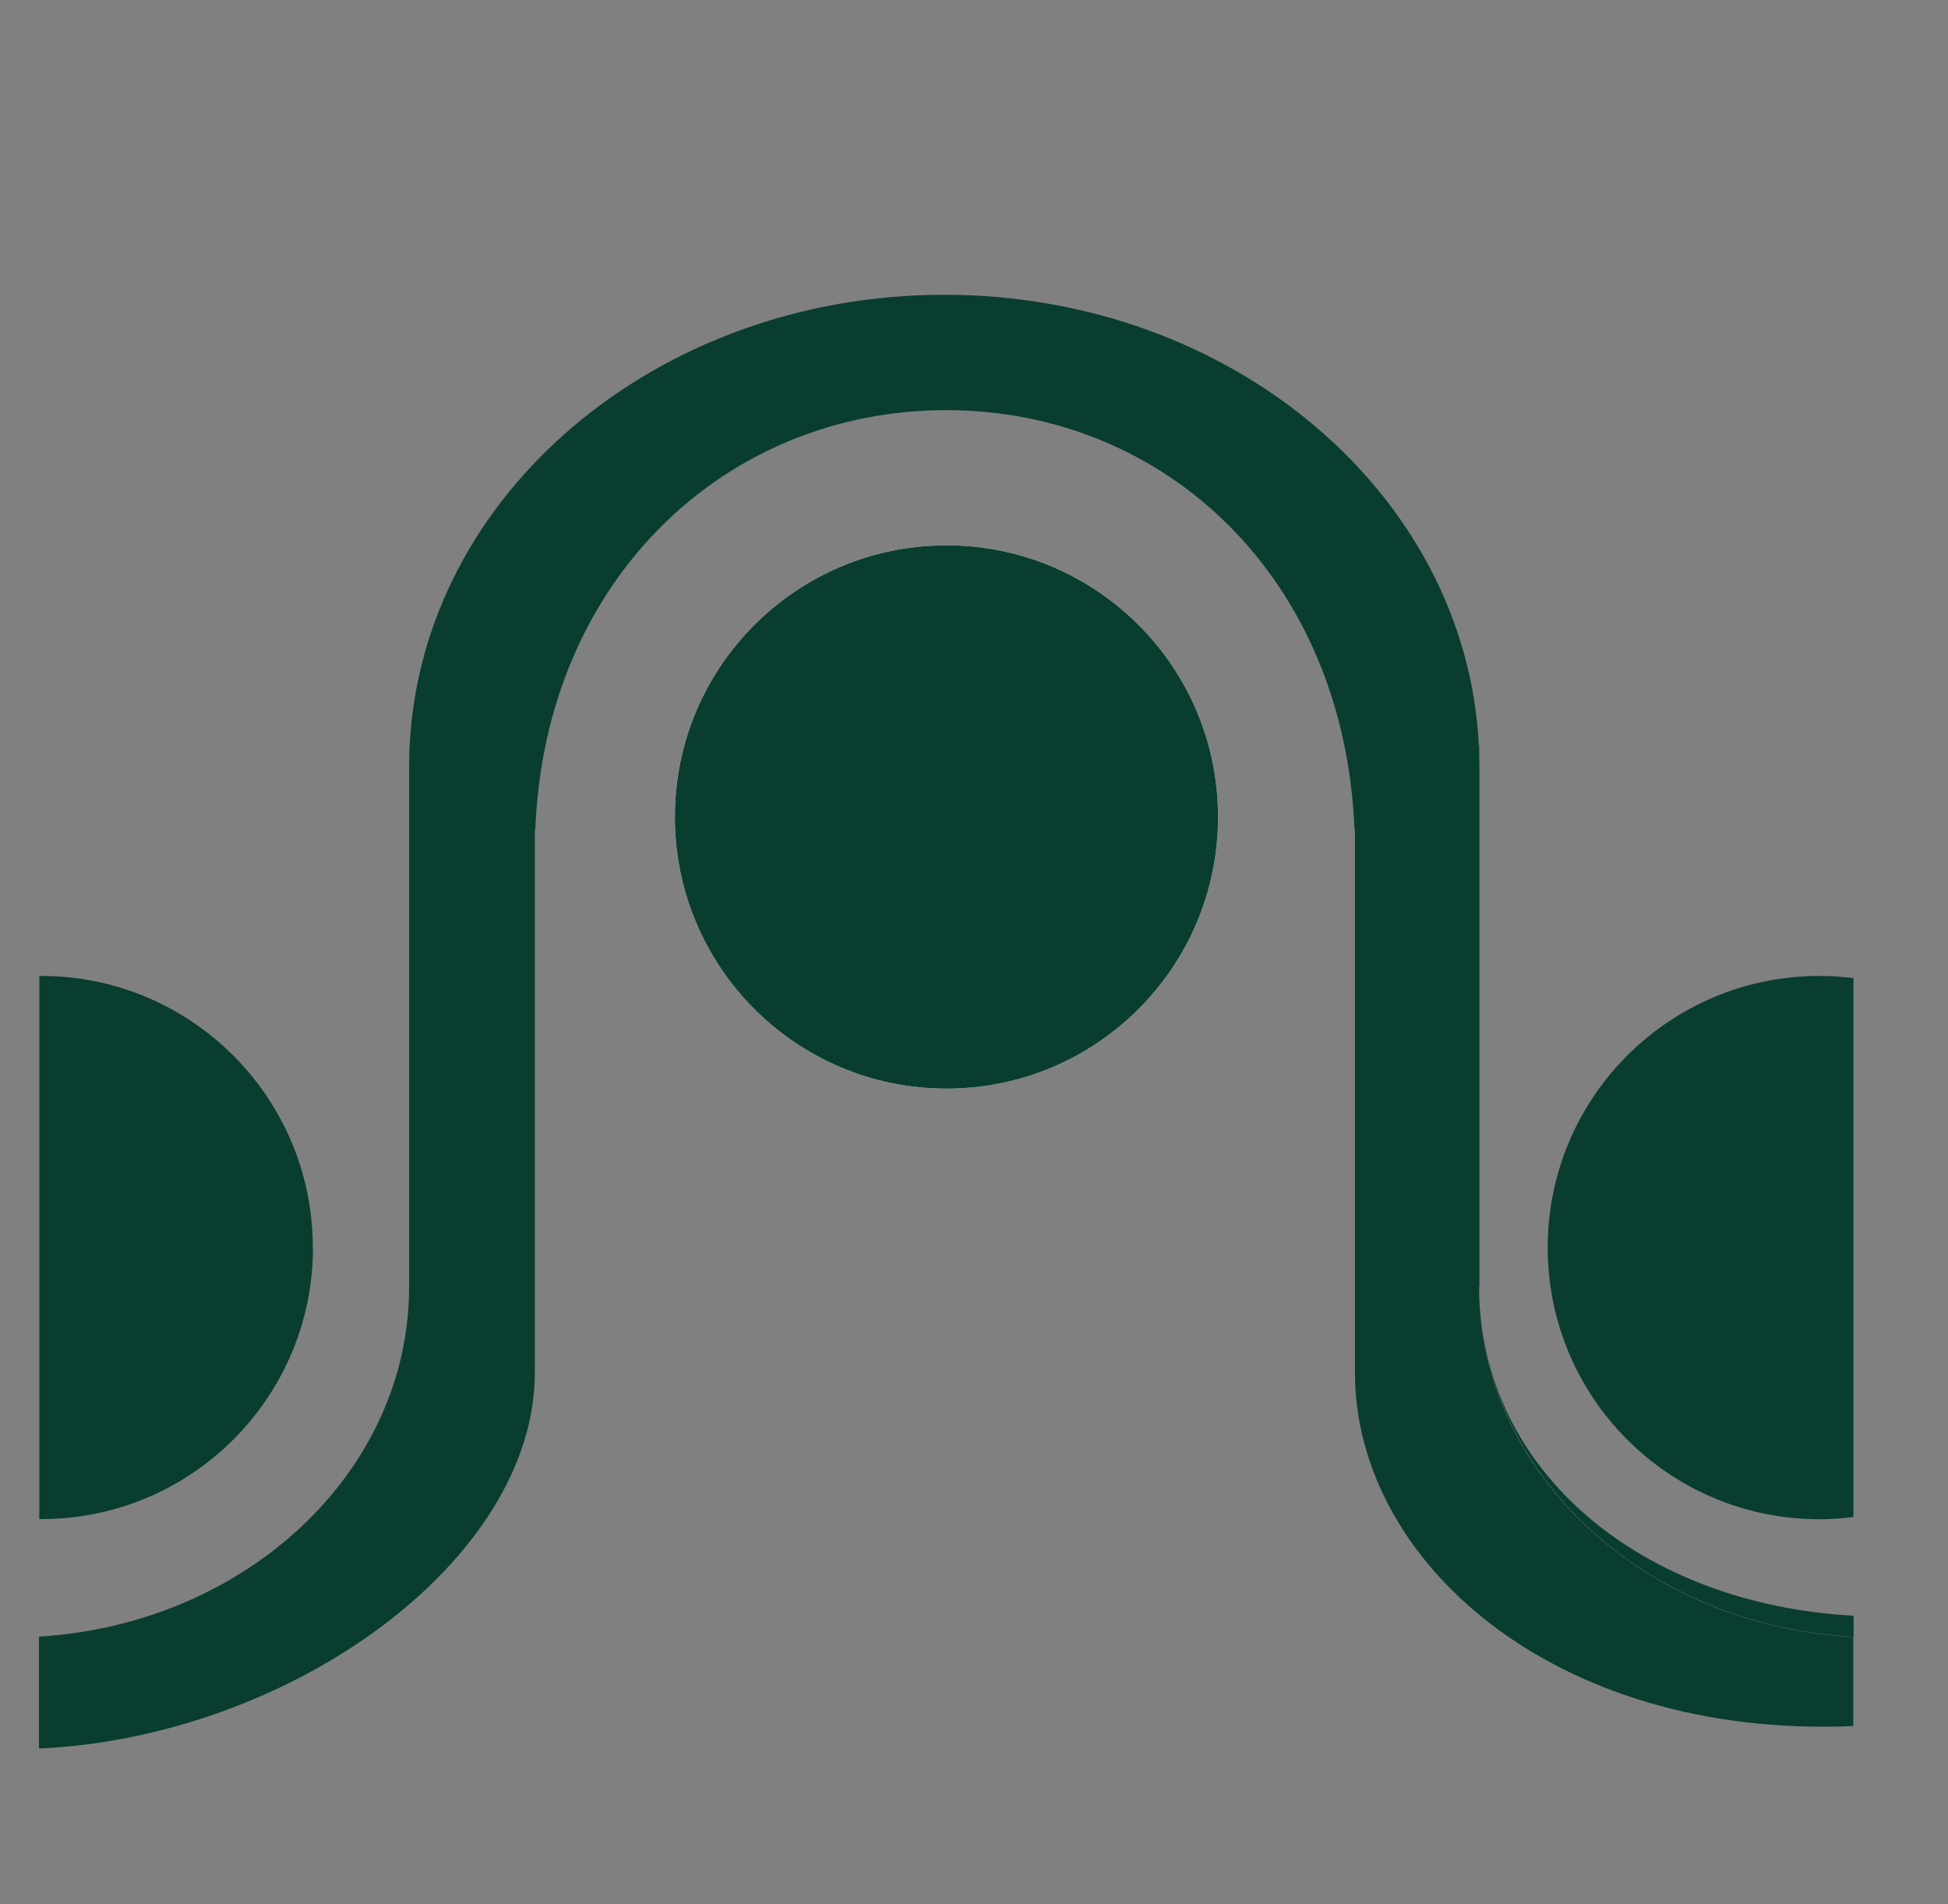 <?xml version="1.0" encoding="UTF-8"?><svg id="Layer_1" xmlns="http://www.w3.org/2000/svg" width="123.8" height="121" viewBox="0 0 123.8 121"><rect x="0" y="0" width="123.8" height="121" fill="#808080" stroke="none"/><defs><style>.cls-1{fill:#ffffdb;}.cls-2{fill:#e1edff;}.cls-3{fill:#093d30;}</style></defs><g><path class="cls-2" d="m94.02,47.32h-.04c.02.45.04.9.04,1.35v-1.35Z"/><path class="cls-3" d="m94.02,47.32h-.04c.02.45.04.9.04,1.35v-1.35h0Z"/></g><g><path class="cls-2" d="m26.02,47.32v1.35c0-.45.01-.9.04-1.35h-.04Z"/><path class="cls-3" d="m26.06,47.32h-.04v1.35c0-.45.01-.9.04-1.35h0Z"/></g><g><path class="cls-2" d="m86.13,52.72h-.03c.02.45.03.9.03,1.35v-1.35Z"/><path class="cls-3" d="m86.13,52.72h-.03c.02.45.03.9.03,1.35v-1.35h0Z"/></g><g><path class="cls-2" d="m34.01,52.72v1.35c0-.45.01-.9.03-1.35h-.03Z"/><path class="cls-3" d="m34.04,52.72h-.03v1.35c0-.45.01-.9.03-1.35h0Z"/></g><path class="cls-3" d="m94.02,81.76v-33.09c0-.45-.01-.9-.04-1.35-.8-15.91-15.7-28.59-33.97-28.59s-33.16,12.68-33.97,28.59c-.02.45-.04.9-.04,1.35v33.33-.24c0,11.78-10.38,21.42-23.52,22.23v7.11c16.04-.74,31.51-11.98,31.51-23.89v-34.48h.03c.61-15.93,12.11-26.67,26.11-26.67s25.34,10.74,25.95,26.67h.03v34.48c0,11.98,12.65,23.28,31.67,22.46v-5.66c-13.26-.7-23.78-10.39-23.78-22.24Z"/><path class="cls-3" d="m94.02,81.76c0,11.85,10.51,21.54,23.78,22.24v-1.34c-13.26-.7-23.78-9.05-23.78-20.9Z"/><path class="cls-3" d="m19.88,79.27c0-9.53-7.73-17.26-17.26-17.26-.04,0-.08,0-.12,0,0,.21,0,.42,0,.64v33.87s.08,0,.13,0c9.53,0,17.26-7.73,17.26-17.26Z"/><circle class="cls-1" cx="60.15" cy="51.91" r="17.26"/><circle class="cls-3" cx="60.15" cy="51.91" r="17.26"/><path class="cls-3" d="m117.79,62.15c-.71-.09-1.43-.14-2.17-.14-9.53,0-17.26,7.73-17.26,17.26s7.73,17.26,17.26,17.26c.74,0,1.46-.05,2.17-.14v-33.73c0-.17,0-.33,0-.5Z"/></svg>